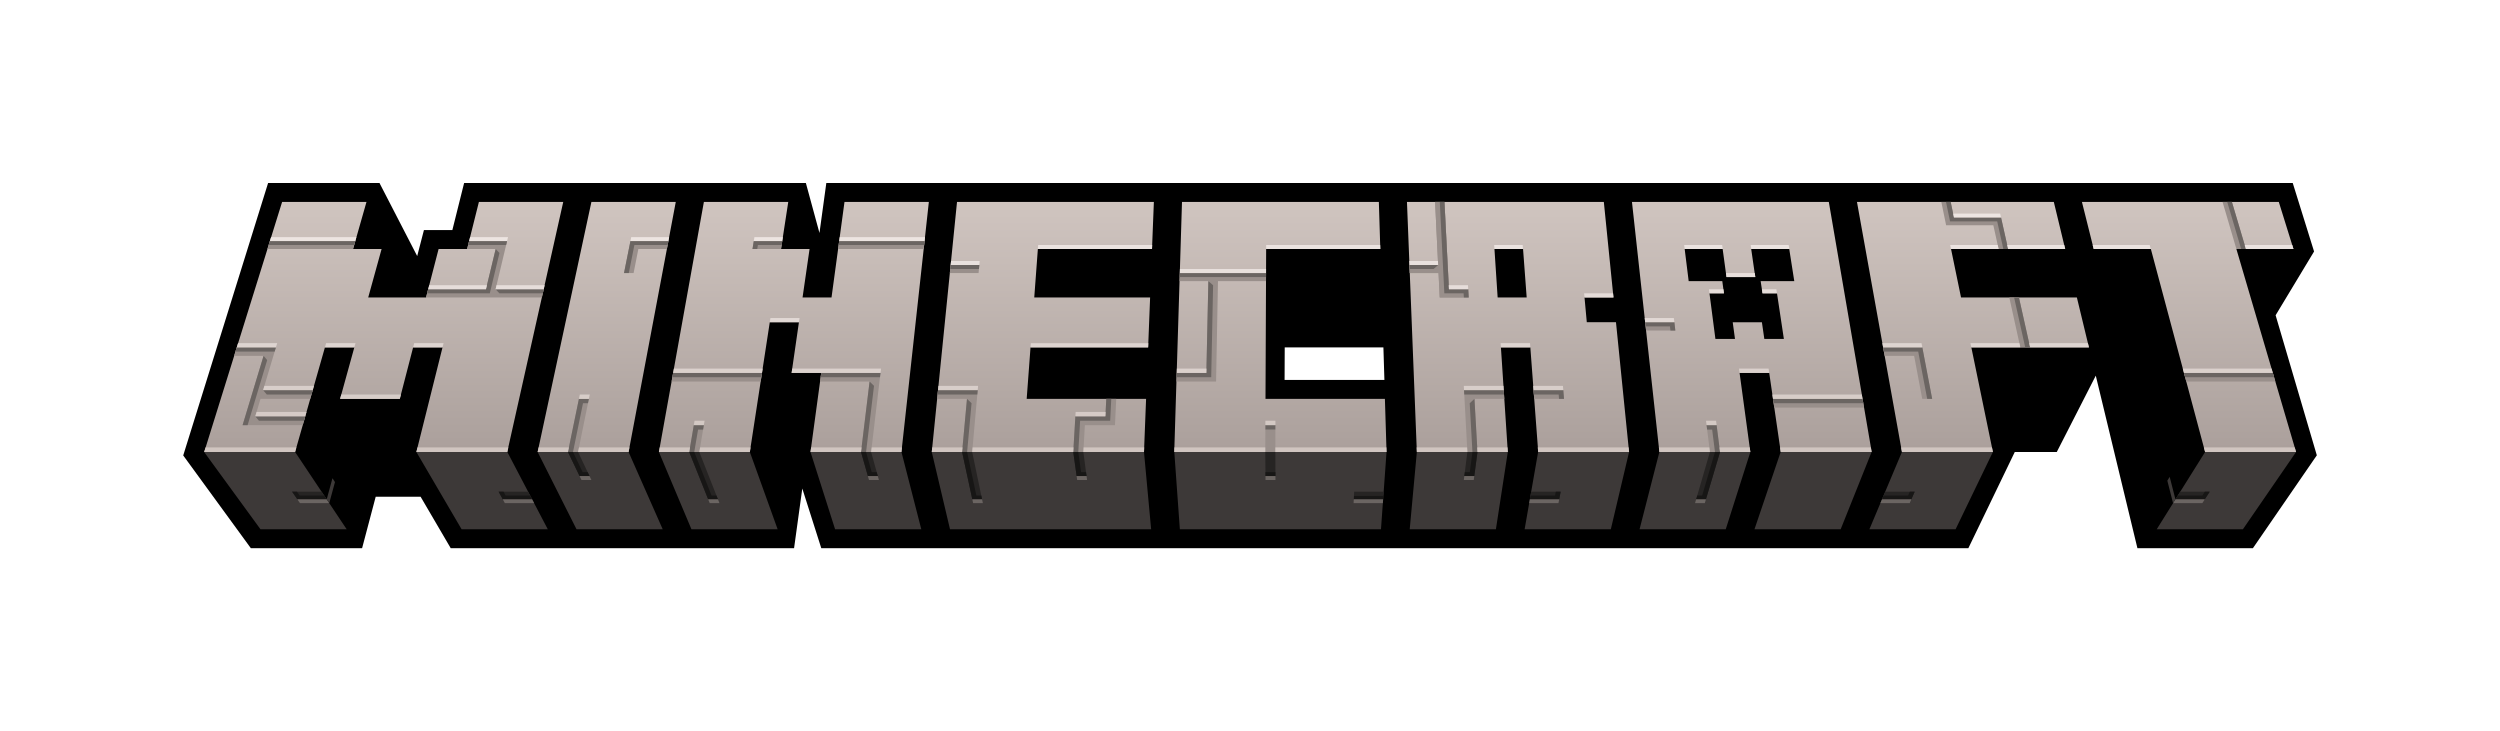 <svg viewBox="0 0 1518 444" xmlns="http://www.w3.org/2000/svg" xmlns:xlink="http://www.w3.org/1999/xlink">
    <linearGradient id="a" gradientUnits="userSpaceOnUse" x1="759.06" x2="759.06" y1="121.34" y2="273.75">
        <stop offset="0" stop-color="#d0c5c0"/>
        <stop offset=".99" stop-color="#aba09c"/>
    </linearGradient>
    <linearGradient id="b" gradientUnits="userSpaceOnUse" x1="723.54" x2="723.54" y1="142.84" y2="272.62">
        <stop offset="0" stop-color="#ede5e2"/>
        <stop offset="1" stop-color="#d0c5c0"/>
    </linearGradient>
    <linearGradient id="c" x1="435.91" x2="435.91" xlink:href="#b" y1="142.84" y2="272.62"/>
    <linearGradient id="d" x1="507.81" x2="507.81" xlink:href="#b" y1="142.84" y2="272.62"/>
    <linearGradient id="e" x1="1352.72" x2="1352.72" xlink:href="#b" y1="142.84" y2="272.62"/>
    <linearGradient id="f" x1="151.96" x2="151.96" xlink:href="#b" y1="142.84" y2="272.62"/>
    <linearGradient id="g" x1="170.55" x2="170.55" xlink:href="#b" y1="142.83" y2="272.62"/>
    <linearGradient id="h" x1="175.2" x2="175.2" xlink:href="#b" y1="142.84" y2="272.62"/>
    <linearGradient id="i" x1="224.98" x2="224.98" xlink:href="#b" y1="142.84" y2="272.62"/>
    <linearGradient id="j" x1="280.74" x2="280.74" xlink:href="#b" y1="142.84" y2="272.62"/>
    <linearGradient id="k" x1="354.81" x2="354.81" xlink:href="#b" y1="142.84" y2="272.62"/>
    <linearGradient id="l" x1="424.55" x2="424.55" xlink:href="#b" y1="142.84" y2="272.62"/>
    <linearGradient id="m" x1="581.73" x2="581.73" xlink:href="#b" y1="143.09" y2="272.51"/>
    <linearGradient id="n" x1="662.15" x2="662.15" xlink:href="#b" y1="142.84" y2="272.62"/>
    <linearGradient id="o" x1="900.94" x2="900.94" xlink:href="#b" y1="142.84" y2="272.62"/>
    <linearGradient id="p" x1="940.09" x2="940.09" xlink:href="#b" y1="142.84" y2="272.62"/>
    <linearGradient id="q" x1="1039.12" x2="1039.12" xlink:href="#b" y1="142.84" y2="272.62"/>
    <linearGradient id="r" x1="1103.54" x2="1103.54" xlink:href="#b" y1="142.84" y2="272.62"/>
    <linearGradient id="s" x1="1022.77" x2="1022.77" xlink:href="#b" y1="142.84" y2="272.62"/>
    <linearGradient id="t" x1="1053.43" x2="1053.43" xlink:href="#b" y1="142.84" y2="272.62"/>
    <linearGradient id="u" x1="1108.63" x2="1108.63" xlink:href="#b" y1="142.84" y2="272.62"/>
    <linearGradient id="v" x1="1182.22" x2="1182.22" xlink:href="#b" y1="142.84" y2="272.62"/>
    <linearGradient id="w" x1="1366.18" x2="1366.18" xlink:href="#b" y1="142.84" y2="272.62"/>
    <linearGradient id="x" x1="875.6" x2="875.6" xlink:href="#b" y1="142.84" y2="272.62"/>
    <linearGradient id="y" x1="906.25" x2="906.25" xlink:href="#b" y1="142.83" y2="272.62"/>
    <linearGradient id="z" x1="740.66" x2="740.66" xlink:href="#b" y1="142.84" y2="272.62"/>
    <linearGradient id="A" x1="808.15" x2="808.15" xlink:href="#b" y1="142.84" y2="272.62"/>
    <linearGradient id="B" x1="961.46" x2="961.46" xlink:href="#b" y1="142.84" y2="272.62"/>
    <linearGradient id="C" x1="575.1" x2="575.1" xlink:href="#b" y1="142.84" y2="272.62"/>
    <linearGradient id="D" x1="621.08" x2="621.08" xlink:href="#b" y1="142.84" y2="272.62"/>
    <linearGradient id="E" x1="676.28" x2="676.28" xlink:href="#b" y1="142.84" y2="272.62"/>
    <linearGradient id="F" x1="507.64" x2="507.64" xlink:href="#b" y1="142.84" y2="272.62"/>
    <linearGradient id="G" x1="538.31" x2="538.31" xlink:href="#b" y1="142.84" y2="272.62"/>
    <linearGradient id="H" x1="409.53" x2="409.53" xlink:href="#b" y1="142.84" y2="272.62"/>
    <linearGradient id="I" x1="440.19" x2="440.19" xlink:href="#b" y1="142.84" y2="272.62"/>
    <linearGradient id="J" x1="335.94" x2="335.94" xlink:href="#b" y1="142.84" y2="272.62"/>
    <linearGradient id="K" x1="366.6" x2="366.6" xlink:href="#b" y1="142.84" y2="272.62"/>
    <linearGradient id="L" x1="1007.66" x2="1007.66" xlink:href="#b" y1="143.09" y2="272.22"/>
    <linearGradient id="M" x1="476.46" x2="476.46" xlink:href="#b" y1="142.84" y2="272.62"/>
    <linearGradient id="N" x1="190.12" x2="190.12" xlink:href="#b" y1="142.84" y2="272.62"/>
    <linearGradient id="O" x1="296.66" x2="296.66" xlink:href="#b" y1="142.84" y2="272.62"/>
    <linearGradient id="P" x1="315.81" x2="315.81" xlink:href="#b" y1="142.84" y2="272.62"/>
    <linearGradient id="Q" x1="277.82" x2="277.82" xlink:href="#b" y1="142.84" y2="272.62"/>
    <linearGradient id="R" x1="394.55" x2="394.55" xlink:href="#b" y1="142.84" y2="272.62"/>
    <linearGradient id="S" x1="466.53" x2="466.53" xlink:href="#b" y1="142.84" y2="272.62"/>
    <linearGradient id="T" x1="535.61" x2="535.61" xlink:href="#b" y1="142.84" y2="272.62"/>
    <linearGradient id="U" x1="586.05" x2="586.05" xlink:href="#b" y1="142.84" y2="272.62"/>
    <linearGradient id="V" x1="742.56" x2="742.56" xlink:href="#b" y1="142.84" y2="272.62"/>
    <linearGradient id="W" x1="864.48" x2="864.48" xlink:href="#b" y1="142.84" y2="272.62"/>
    <linearGradient id="X" x1="916.01" x2="916.01" xlink:href="#b" y1="142.84" y2="272.62"/>
    <linearGradient id="Y" x1="1288.32" x2="1288.32" xlink:href="#b" y1="142.84" y2="272.62"/>
    <linearGradient id="Z" x1="1377.79" x2="1377.79" xlink:href="#b" y1="142.84" y2="272.62"/>
    <linearGradient id="aa" x1="1200.48" x2="1200.48" xlink:href="#b" y1="142.79" y2="271.98"/>
    <linearGradient id="ab" x1="1198.85" x2="1198.85" xlink:href="#b" y1="142.84" y2="272.61"/>
    <linearGradient id="ac" x1="1236.37" x2="1236.37" xlink:href="#b" y1="142.84" y2="272.62"/>
    <linearGradient id="ad" x1="885.58" x2="885.58" xlink:href="#b" y1="142.97" y2="272.18"/>
    <linearGradient id="ae" x1="1034.34" x2="1034.34" xlink:href="#b" y1="142.84" y2="272.61"/>
    <linearGradient id="af" x1="1056.93" x2="1056.93" xlink:href="#b" y1="142.84" y2="272.61"/>
    <linearGradient id="ag" x1="1074.75" x2="1074.75" xlink:href="#b" y1="142.84" y2="272.61"/>
    <linearGradient id="ah" x1="1074.41" x2="1074.41" xlink:href="#b" y1="142.84" y2="272.62"/>
    <linearGradient id="ai" x1="1042.23" x2="1042.23" xlink:href="#b" y1="142.84" y2="272.62"/>
    <linearGradient id="aj" x1="664.89" x2="664.89" xlink:href="#b" y1="142.84" y2="272.62"/>
    <linearGradient id="ak" x1="803.46" x2="803.46" xlink:href="#b" y1="142.84" y2="272.62"/>
    <linearGradient id="al" x1="970.8" x2="970.8" xlink:href="#b" y1="142.84" y2="272.62"/>
    <linearGradient id="am" x1="156.03" x2="156.03" xlink:href="#b" y1="142.84" y2="272.62"/>
    <linearGradient id="an" x1="206.58" x2="206.58" xlink:href="#b" y1="142.84" y2="272.62"/>
    <linearGradient id="ao" x1="260.1" x2="260.1" xlink:href="#b" y1="142.84" y2="272.62"/>
    <linearGradient id="ap" x1="1211.59" x2="1211.59" xlink:href="#b" y1="142.84" y2="272.62"/>
    <linearGradient id="aq" x1="1250.25" x2="1250.25" xlink:href="#b" y1="142.84" y2="272.62"/>
    <linearGradient id="ar" x1="1155.1" x2="1155.1" xlink:href="#b" y1="142.84" y2="272.62"/>
    <linearGradient id="as" x1="661.49" x2="661.49" xlink:href="#b" y1="142.84" y2="272.62"/>
    <linearGradient id="at" x1="771.38" x2="771.38" xlink:href="#b" y1="142.84" y2="272.62"/>
    <linearGradient id="au" x1="920.2" x2="920.2" xlink:href="#b" y1="142.84" y2="272.62"/>
    <linearGradient id="av" x1="1065.09" x2="1065.09" xlink:href="#b" y1="142.84" y2="272.62"/>
    <path d="m1381.75 191.43 23.35-38.73-12.95-41.58h-890.41l-4.16 30.35-8.26-30.35h-207.51l-7.14 28.57h-17.26l-4.09 15.8-22.9-44.37h-67.63l-51.54 165.43 41.07 56.33h67.54l8.26-31.25h27.28l18.29 31.25h208.47l5-36.25 11.53 36.25h696.49l28.2-58.43h25.5l23.68-46.35 25.29 104.78h70.11l38.82-56.42zm-601.75 39.25.08-19.75h59.92l.61 19.75z"/>
    <path d="m381.68 274.45h-55.23l23.62 46.93h52.33z" fill="#3d3938"/>
    <path d="m400.09 274.45 19.76 46.93h52.33l-16.87-46.93z" fill="#3d3938"/>
    <path d="m565.77 274.45 11.08 46.93h122.12l-4.34-46.93z" fill="#3d3938"/>
    <path d="m841.9 274.45-3.37 46.93h-122.12l-3.37-46.93z" fill="#3d3938"/>
    <path d="m860.31 274.45h55.23l-7.23 46.93h-52.33z" fill="#3d3938"/>
    <path d="m933.95 274.45-8.2 46.93h52.34l11.08-46.93z" fill="#3d3938"/>
    <path d="m1007.58 274.45-12.04 46.93h52.33l14.94-46.93z" fill="#3d3938"/>
    <path d="m1081.22 274.45-15.9 46.93h52.33l18.79-46.93z" fill="#3d3938"/>
    <path d="m1154.85 274.45-19.75 46.93h52.33l22.65-46.93z" fill="#3d3938"/>
    <path d="m1338.94 274.45-29.39 46.93h52.33l32.29-46.93z" fill="#3d3938"/>
    <path d="m492.13 274.45 14.94 46.93h52.34l-12.05-46.93z" fill="#3d3938"/>
    <path d="m252.82 274.45h55.23l24.57 46.93h-52.33z" fill="#3d3938"/>
    <path d="m158.17 321.38-34.22-46.93h55.23l31.32 46.93z" fill="#3d3938"/>
    <path d="m268.7 210.93h-17.85l-8.09 31.25h-36.25l8.64-31.25h-17.85l-18.12 63.52h-55.18l47.3-151.83h51.23l-8.15 28.57h17.33l-8.13 29.43h35.12l7.62-29.43h17.32l7.15-28.57h51.21l-34 151.83h-55.18zm90.4-88.31h51.23l-28.65 151.83h-55.23zm222 0h119.53l-1.13 28.57h-69.31l-2.19 29.43h70.35l-1.2 30.31h-71.42l-2.33 31.25h72.5l-1.27 32.27h-128.86zm136.61 0h119.53l.88 28.57h-69.31l-.4 91h72.5l1 32.27h-128.91zm211.51 88.31h-17.86l4.18 63.52h-55.23l-6-151.83h119.54l5.85 58h-17.58l1.38 15h17.72l7.95 78.79h-55.17zm-21.79-59.74 1.94 29.43h17.63l-2.2-29.43zm220.12-28.57h119.53l6.9 28.57h-69.31l6.07 29.43h70.34l7.32 30.31h-71.4l13.1 63.52h-55.23zm178.45 28.57h-34.7l-7.15-28.57h119.54l8.9 28.57h-34.66l36.24 123.26h-55.23zm-807.34 75.24h-18l4.45-30.77h-17.7l-12.1 78.79h-55.22l27.31-151.83h51.23l-4.39 28.57h17.33l-4.26 29.43h17.59l7.88-58h51.22l-16.64 151.83h-55.23zm611.8-103.81h-119.53l16.65 151.83h55.23l-6.53-48h18l7 48h55.22zm-40.26 55.51h8.8l4.17 27.68h-11.87l-1.47-10.15h-17.72l1.38 10.15h-11.89l-3.6-27.68h8.78l-1-7.42h-20.41l-2.43-19.52h23.06l2.32 17.06h17.48l-2.47-17.06h23.1l3.06 19.52h-20.42z"
          fill="url(#a)"/>
    <path d="m357.56 242.18-6.56 32.27h-6.14l6.66-32.27z" fill="#998f8b"/>
    <path d="m1042.33 258.16 2.07 16.29h-6.14l-2.02-16.29z" fill="#998f8b"/>
    <path d="m351 274.45 6.95 14.61h-6.04l-7.05-14.61z" fill="#262423"/>
    <path d="m427.37 258.16-2.74 16.29h-6.13l2.78-16.29z" fill="#998f8b"/>
    <path d="m528.95 274.45 4.05 14.61h-6.03l-4.16-14.61z" fill="#262423"/>
    <path d="m590.31 274.45 6.01 28.76h-5.94l-6.2-28.76z" fill="#262423"/>
    <path d="m198.38 303.21-3.12-4.66h-17.91l3.21 4.66z" fill="#262423"/>
    <path d="m1162.62 298.55h-17.91l-1.96 4.66h17.81z" fill="#262423"/>
    <path d="m947.65 298.55h-17.91l-.81 4.66h17.8z" fill="#262423"/>
    <path d="m653.73 289.06h6.03l-1.95-14.61h-6.13z" fill="#262423"/>
    <path d="m1320.93 303.21 2.92-4.66h17.91l-3.02 4.66z" fill="#262423"/>
    <path d="m323.11 303.21-2.45-4.66h-17.91l2.54 4.66z" fill="#262423"/>
    <path d="m1017.26 200.72-.6-5.06h-17.72l.55 5.06z" fill="#998f8b"/>
    <path d="m300.92 175.65 6.98-29.28h-23.05l-1.21 4.82h17.33l-5.9 24.46h-35.09l-1.28 4.97h70.34l1.11-4.97z"
          fill="#998f8b"/>
    <path d="m1355.22 122.62h-5.69l8.4 28.57h5.78z" fill="#998f8b"/>
    <path d="m1225.9 180.62h-5.86l6.69 30.31h5.95z" fill="#998f8b"/>
    <path d="m913.41 242.18-.34-5.28h-24.11l2.03 37.55h6.14l-1.84-32.27z" fill="#998f8b"/>
    <path d="m163.85 146.37h51.86l-1.37 4.82h-51.99z" fill="#998f8b"/>
    <path d="m407.79 231.66.94-5.22h53.96l-.8 5.22z" fill="#998f8b"/>
    <path d="m1327.49 231.66-1.4-5.22h53.96l1.54 5.22z" fill="#998f8b"/>
    <path d="m1077.31 247.48-.77-5.3h54.38l.91 5.3z" fill="#998f8b"/>
    <path d="m534.64 226.44h-35.98l-.71 5.22h30.06l-5.2 42.79h6.14z" fill="#998f8b"/>
    <path d="m891.78 180.62-.29-4.97h-11.69l-2.72-53.03h-5.69l1.85 38.28h-17.41l.19 4.89h17.46l.71 14.83z"
          fill="#998f8b"/>
    <path d="m891.78 180.62-.29-4.97h-11.69l-2.72-53.03h-5.69l1.85 38.28h-17.41l.19 4.89h17.46l.71 14.83z"
          fill="#998f8b"/>
    <path d="m188.38 242.18 1.51-5.28h-30.13l7.78-25.97h-23.8l-1.6 5.14h17.9l-12.75 42.09h6.09 30.44l1.53-5.35h-30.36l3.19-10.63z"
          fill="#998f8b"/>
    <path d="m1219.32 151.19-4.29-19.14h-28.6l-1.97-9.43h-5.69l2.92 14.18h28.67l3.18 14.39z" fill="#998f8b"/>
    <path d="m577.23 160.9h17.41l-.45 4.89h-17.46z" fill="#998f8b"/>
    <path d="m569.56 236.9-.54 5.28h18.13l-2.97 32.27h6.13l3.35-37.55z" fill="#998f8b"/>
    <path d="m474.98 146.37h-17.28l-.78 4.82h17.32z" fill="#998f8b"/>
    <path d="m561.41 146.37h-51.86l-.65 4.82h51.98z" fill="#998f8b"/>
    <path d="m1044.4 274.45h-6.14l-8.37 28.76h5.95z" fill="#262423"/>
    <path d="m931.14 236.9.4 5.28h18.12l-.43-5.28z" fill="#998f8b"/>
    <path d="m716.38 165.79-.15 4.92h17.49l-1.22 55.73h-17.99l-.16 5.22h24.05l1.16-60.95h29.16l.02-4.92z"
          fill="#998f8b"/>
    <path d="m1173.21 242.18-5.98-31.25h-23.8l.92 5.14h17.9l4.92 26.11z" fill="#998f8b"/>
    <path d="m774.4 274.45h-6.13l.06-13.6h6.09z" fill="#998f8b"/>
    <path d="m774.45 289.06h-6.04l-.14-14.61h6.13z" fill="#262423"/>
    <path d="m895.18 289.06h-6.04l1.85-14.61h6.14z" fill="#262423"/>
    <path d="m382.8 146.37-3.9 19.42h5.82l2.89-14.6h17.32l.91-4.82z" fill="#998f8b"/>
    <path d="m671.74 242.18-.55 10.63h-18.22l-1.29 21.64h6.13l.93-16.29h18.27l.77-15.98z" fill="#998f8b"/>
    <path d="m840 300.88.17-2.33h-17.92l-.12 2.33z" fill="#262423"/>
    <path d="m424.63 274.45 11.32 28.76h-5.94l-11.51-28.76z" fill="#262423"/>
    <g fill="#6b6562">
        <path d="m167.54 210.93-.77 2.57h-23.83l.8-2.57z"/>
        <path d="m159.76 236.9 2.22 2.64h27.16l.75-2.64z"/>
        <path d="m154.99 252.81 2.24 2.67h27.36l.76-2.67z"/>
        <path d="m163.85 146.37h51.86l-.69 2.41h-51.92z"/>
        <path d="m284.85 146.37-.6 2.41h23.07l.58-2.41z"/>
        <path d="m300.97 151.19 2.31 2.42-5.88 24.52h-38.06l.64-2.48h35.09z"/>
        <path d="m300.92 175.65 2.33 2.48h26.35l.55-2.48z"/>
        <path d="m160.04 216.07 2.2 2.58-11.9 39.51h-3.05z"/>
        <path d="m378.9 165.79h2.91l3.39-17.01h20.19l.45-2.41h-23.04z"/>
        <path d="m357.56 242.18-.54 2.64h-3.02l-6.07 29.63h-3.07l6.66-32.27z"/>
        <path d="m456.92 151.19h2.88l.39-2.41h14.42l.37-2.41h-17.28z"/>
        <path d="m509.55 146.37h51.86l-.27 2.41h-51.91z"/>
        <path d="m408.73 226.44h53.96l-.4 2.6h-54.03z"/>
        <path d="m427.37 258.16h-6.09l-2.78 16.29h3.06l2.31-13.6h3.05z"/>
        <path d="m498.66 226.44-.35 2.6h36.02l.31-2.6z"/>
        <path d="m528.01 231.66 2.69 2.62-4.82 40.17h-3.07z"/>
        <path d="m577.23 160.9-.25 2.45h17.43l.23-2.45z"/>
        <path d="m569.56 236.9-.27 2.64h24.14l.23-2.64z"/>
        <path d="m587.15 242.18 2.78 2.64-2.69 29.63h-3.06z"/>
        <path d="m674.76 242.18h-3.02l-.55 10.63h-18.22l-1.29 21.64h3.06l1.11-18.97h18.25z"/>
        <path d="m716.3 168.25h52.43l.01-2.46h-52.36z"/>
        <path d="m733.72 170.71 2.87 2.47-1.14 55.86h-21.02l.08-2.6h17.99z"/>
        <path d="m873.24 160.9h-17.41l.09 2.45h14.53z"/>
        <path d="m891.78 180.62-.29-4.97h-11.69l-2.72-53.03h-2.84l2.76 55.51h11.71l.14 2.49z"/>
        <path d="m913.24 239.54-.17-2.64h-24.11l.14 2.64z"/>
        <path d="m895.29 242.18-2.88 2.64 1.65 29.63h3.07z"/>
        <path d="m931.14 236.9.2 2.64h15.09l.21 2.64h3.02l-.43-5.28z"/>
        <path d="m999.22 198.19-.28-2.53h17.72l.6 5.06h-2.96l-.3-2.53z"/>
        <path d="m1076.54 242.18h54.38l.46 2.64h-54.45z"/>
        <path d="m1036.57 260.85h3.05l1.71 13.6h3.07l-2.07-16.29h-6.09z"/>
        <path d="m1143.89 213.5h20.85l5.45 28.68h3.02l-5.98-31.25h-23.8z"/>
        <path d="m1184.46 122.62h-2.85l2.46 11.8h28.63l3.73 16.77h2.89l-4.29-19.14h-28.6z"/>
        <path d="m1225.9 180.62h-2.93l6.74 30.31h2.97z"/>
        <path d="m1326.09 226.44h53.96l.77 2.6h-54.03z"/>
        <path d="m1352.38 122.62 8.44 28.57h2.89l-8.49-28.57z"/>
        <path d="m768.34 258.16-.01 2.69h6.09l.01-2.69z"/>
    </g>
    <path d="m305.29 303.21-2.54-4.66h2.98l1.27 2.33 14.88-.01 1.23 2.34z" fill="#171615"/>
    <path d="m347.93 274.45h-3.07l7.05 14.61h6.04l-1.14-2.4h-3.03z" fill="#171615"/>
    <path d="m525.88 274.45 3.43 12.21h3.03l.66 2.4h-6.03l-4.16-14.61z" fill="#171615"/>
    <path d="m587.24 274.45 5.61 26.43h2.98l.49 2.33h-5.94l-6.2-28.76z" fill="#171615"/>
    <path d="m654.74 274.45 1.68 12.21h3.02l.32 2.4h-6.03l-2.05-14.61z" fill="#171615"/>
    <path d="m1041.33 274.45-7.78 26.43h-2.98l-.68 2.33h5.95l8.56-28.76z" fill="#171615"/>
    <path d="m1160.56 303.21 2.06-4.66h-2.98l-1.03 2.33h-14.89l-.97 2.33z" fill="#171615"/>
    <path d="m1322.38 300.88h14.89l1.51-2.33h2.98l-3.02 4.66h-17.81z" fill="#171615"/>
    <path d="m177.35 298.55 3.21 4.66h17.82l-1.56-2.33h-14.88l-1.6-2.33z" fill="#171615"/>
    <path d="m894.06 274.45-1.59 12.21h-3.02l-.31 2.4h6.04l1.95-14.61z" fill="#171615"/>
    <path d="m768.39 286.66.02 2.4h6.04l-.01-2.4z" fill="#171615"/>
    <path d="m822.13 300.88-.12 2.33h17.83l.16-2.33z" fill="#171615"/>
    <path d="m421.56 274.45h-3.06l11.51 28.76h5.94l-.91-2.33h-2.98z" fill="#171615"/>
    <path d="m929.33 300.88-.4 2.33h17.8l.92-4.66h-2.98l-.45 2.33z" fill="#171615"/>
    <path d="m180.56 303.21 1.59 2.31h17.77l-1.54-2.31z" fill="#6b6562"/>
    <path d="m305.29 303.21h17.82l1.21 2.31h-17.77z" fill="#6b6562"/>
    <path d="m351.91 289.06 1.16 2.39h6.02l-1.14-2.39z" fill="#6b6562"/>
    <path d="m526.97 289.06.67 2.39h6.02l-.66-2.39z" fill="#6b6562"/>
    <path d="m590.38 303.21.5 2.31h5.92l-.48-2.31z" fill="#6b6562"/>
    <path d="m653.73 289.06.33 2.39h6.02l-.32-2.39z" fill="#6b6562"/>
    <path d="m928.93 303.21h17.8l-.44 2.31h-17.77z" fill="#6b6562"/>
    <path d="m1029.89 303.21-.67 2.31h5.93l.69-2.31z" fill="#6b6562"/>
    <path d="m1160.56 303.21-1.02 2.31h-17.77l.98-2.31z" fill="#6b6562"/>
    <path d="m1320.93 303.21-1.45 2.31h17.77l1.49-2.31z" fill="#6b6562"/>
    <path d="m768.41 289.06.03 2.39h6.02l-.01-2.39z" fill="#6b6562"/>
    <path d="m895.18 289.06-.32 2.39h-6.02l.3-2.39z" fill="#6b6562"/>
    <path d="m732.56 223.83h-17.97l-.08 2.61h17.99z" fill="url(#b)"/>
    <path d="m408.73 226.44h53.96l.4-2.61h-53.9z" fill="url(#c)"/>
    <path d="m534.95 223.83h-53.9l-.37 2.61h53.96z" fill="url(#d)"/>
    <path d="m1379.29 223.83h-53.9l.7 2.61h53.96z" fill="url(#e)"/>
    <path d="m123.95 274.45h55.23l.79-2.77h-55.15z" fill="url(#f)"/>
    <path d="m154.99 252.81h30.36l.76-2.67h-30.32z" fill="url(#g)"/>
    <path d="m159.76 236.9h30.13l.75-2.62h-30.1z" fill="url(#h)"/>
    <path d="m206.51 242.18h36.25l.68-2.64h-36.2z" fill="url(#i)"/>
    <path d="m252.82 274.45h55.23l.62-2.77h-55.16z" fill="url(#j)"/>
    <path d="m358.1 239.54h-6.04l-.54 2.64h6.04z" fill="url(#k)"/>
    <path d="m427.82 255.48h-6.08l-.46 2.68h6.09z" fill="url(#l)"/>
    <path d="m593.9 234.28h-24.08l-.26 2.62h24.1z" fill="url(#m)"/>
    <path d="m671.33 250.14h-18.2l-.16 2.67h18.22z" fill="url(#n)"/>
    <path d="m888.96 236.9h24.11l-.18-2.62h-24.07z" fill="url(#o)"/>
    <path d="m949.01 234.28h-18.06l.19 2.62h18.09z" fill="url(#p)"/>
    <path d="m1035.9 255.48.34 2.68h6.09l-.34-2.68z" fill="url(#q)"/>
    <path d="m1130.47 239.54h-54.31l.38 2.64h54.38z" fill="url(#r)"/>
    <path d="m1007.28 271.68.3 2.77h30.68l-.34-2.77z" fill="url(#s)"/>
    <path d="m1044.06 271.68.34 2.77h18.41l-.38-2.77z" fill="url(#t)"/>
    <path d="m1080.82 271.68.4 2.77h55.22l-.47-2.77z" fill="url(#u)"/>
    <path d="m1154.35 271.68.5 2.77h55.23l-.57-2.77z" fill="url(#v)"/>
    <path d="m1393.35 271.68h-55.15l.74 2.77h55.23z" fill="url(#w)"/>
    <path d="m860.2 271.68.11 2.77h30.68l-.15-2.77z" fill="url(#x)"/>
    <path d="m896.97 271.68.16 2.77h18.41l-.19-2.78z" fill="url(#y)"/>
    <path d="m713.04 274.45h55.23l.01-2.77h-55.16z" fill="url(#z)"/>
    <path d="m774.41 271.68-.01 2.77h67.5l-.08-2.77z" fill="url(#A)"/>
    <path d="m933.74 271.68.21 2.77h55.22l-.28-2.77z" fill="url(#B)"/>
    <path d="m565.77 274.45h18.41l.25-2.77h-18.38z" fill="url(#C)"/>
    <path d="m590.31 274.45h61.37l.16-2.77h-61.28z" fill="url(#D)"/>
    <path d="m657.81 274.45h36.82l.11-2.77h-36.77z" fill="url(#E)"/>
    <path d="m492.13 274.45h30.68l.34-2.77h-30.64z" fill="url(#F)"/>
    <path d="m528.95 274.45h18.41l.3-2.77h-18.38z" fill="url(#G)"/>
    <path d="m400.09 274.45h18.41l.47-2.77h-18.38z" fill="url(#H)"/>
    <path d="m424.63 274.45h30.68l.43-2.77h-30.64z" fill="url(#I)"/>
    <path d="m326.45 274.45h18.41l.57-2.77h-18.38z" fill="url(#J)"/>
    <path d="m351 274.45h30.68l.52-2.77h-30.64z" fill="url(#K)"/>
    <path d="m1016.36 193.14h-17.7l.28 2.52h17.72z" fill="url(#L)"/>
    <path d="m485.5 193.14h-17.7l-.39 2.52h17.72z" fill="url(#M)"/>
    <path d="m216.39 143.97h-51.79l-.75 2.4h51.86z" fill="url(#N)"/>
    <path d="m308.47 143.97h-23.02l-.6 2.4h23.05z" fill="url(#O)"/>
    <path d="m300.92 175.65h29.23l.56-2.47h-29.21z" fill="url(#P)"/>
    <path d="m295.67 173.18h-35.05l-.64 2.47h35.09z" fill="url(#Q)"/>
    <path d="m406.3 143.97h-23.02l-.48 2.4h23.04z" fill="url(#R)"/>
    <path d="m475.35 143.97h-17.26l-.39 2.4h17.28z" fill="url(#S)"/>
    <path d="m509.55 146.37h51.86l.26-2.4h-51.79z" fill="url(#T)"/>
    <path d="m594.86 158.47h-17.39l-.24 2.43h17.41z" fill="url(#U)"/>
    <path d="m768.75 163.35h-52.3l-.07 2.44h52.36z" fill="url(#V)"/>
    <path d="m873.12 158.47h-17.39l.1 2.43h17.41z" fill="url(#W)"/>
    <path d="m924.75 151.19-.18-2.41h-17.3l.15 2.41z" fill="url(#X)"/>
    <path d="m1270.69 148.78.61 2.41h34.65l-.64-2.41z" fill="url(#Y)"/>
    <path d="m1392.59 151.19-.75-2.41h-28.85l.72 2.41z" fill="url(#Z)"/>
    <path d="m1215.03 132.05-.53-2.37h-28.56l.49 2.37z" fill="url(#aa)"/>
    <path d="m1213.54 151.19-.53-2.41h-28.85l.5 2.41z" fill="url(#ab)"/>
    <path d="m1253.97 151.19-.58-2.41h-34.61l.54 2.41z" fill="url(#ac)"/>
    <path d="m891.49 175.65-.14-2.47h-11.68l.13 2.47z" fill="url(#ad)"/>
    <path d="m1046.04 151.19-.33-2.41h-23.07l.3 2.41z" fill="url(#ae)"/>
    <path d="m1065.84 168.25-.36-2.46h-17.45l.33 2.46z" fill="url(#af)"/>
    <path d="m1086.47 151.19-.37-2.41h-23.08l.35 2.41z" fill="url(#ag)"/>
    <path d="m1070.2 178.13h8.78l-.37-2.48h-8.77z" fill="url(#ah)"/>
    <path d="m1038 178.13h8.78l-.33-2.48h-8.78z" fill="url(#ai)"/>
    <path d="m630.19 151.19h69.31l.09-2.41h-69.22z" fill="url(#aj)"/>
    <path d="m838.04 148.78h-69.22l-.01 2.41h69.31z" fill="url(#ak)"/>
    <path d="m979.7 180.62-.25-2.49h-17.56l.23 2.49z" fill="url(#al)"/>
    <path d="m168.31 208.37h-23.77l-.8 2.56h23.8z" fill="url(#am)"/>
    <path d="m215.86 208.37h-17.83l-.73 2.56h17.85z" fill="url(#an)"/>
    <path d="m269.34 208.37h-17.83l-.66 2.56h17.85z" fill="url(#ao)"/>
    <path d="m1196.45 208.37.53 2.56h29.75l-.56-2.56z" fill="url(#ap)"/>
    <path d="m1232.11 208.37.57 2.56h35.71l-.62-2.56z" fill="url(#aq)"/>
    <path d="m1166.74 208.37h-23.78l.47 2.56h23.8z" fill="url(#ar)"/>
    <path d="m625.73 210.93h71.41l.1-2.56h-71.32z" fill="url(#as)"/>
    <path d="m774.43 255.48h-6.08l-.01 2.68h6.09z" fill="url(#at)"/>
    <path d="m911.19 208.37.17 2.56h17.85l-.19-2.56z" fill="url(#au)"/>
    <path d="m1055.92 223.83.36 2.61h17.99l-.38-2.61z" fill="url(#av)"/>
    <path d="m822.01 303.21-.11 2.31h17.77l.17-2.31z" fill="#6b6562"/>
    <path d="m430.01 303.21.93 2.31h5.92l-.91-2.31z" fill="#6b6562"/>
    <path d="m198.38 303.21 1.54 2.31 3.48-12.8-1.53-2.34z" fill="#3d3938"/>
    <path d="m1320.93 303.21-1.45 2.32-3.48-13.67 1.43-2.33z" fill="#3d3938"/>
</svg>